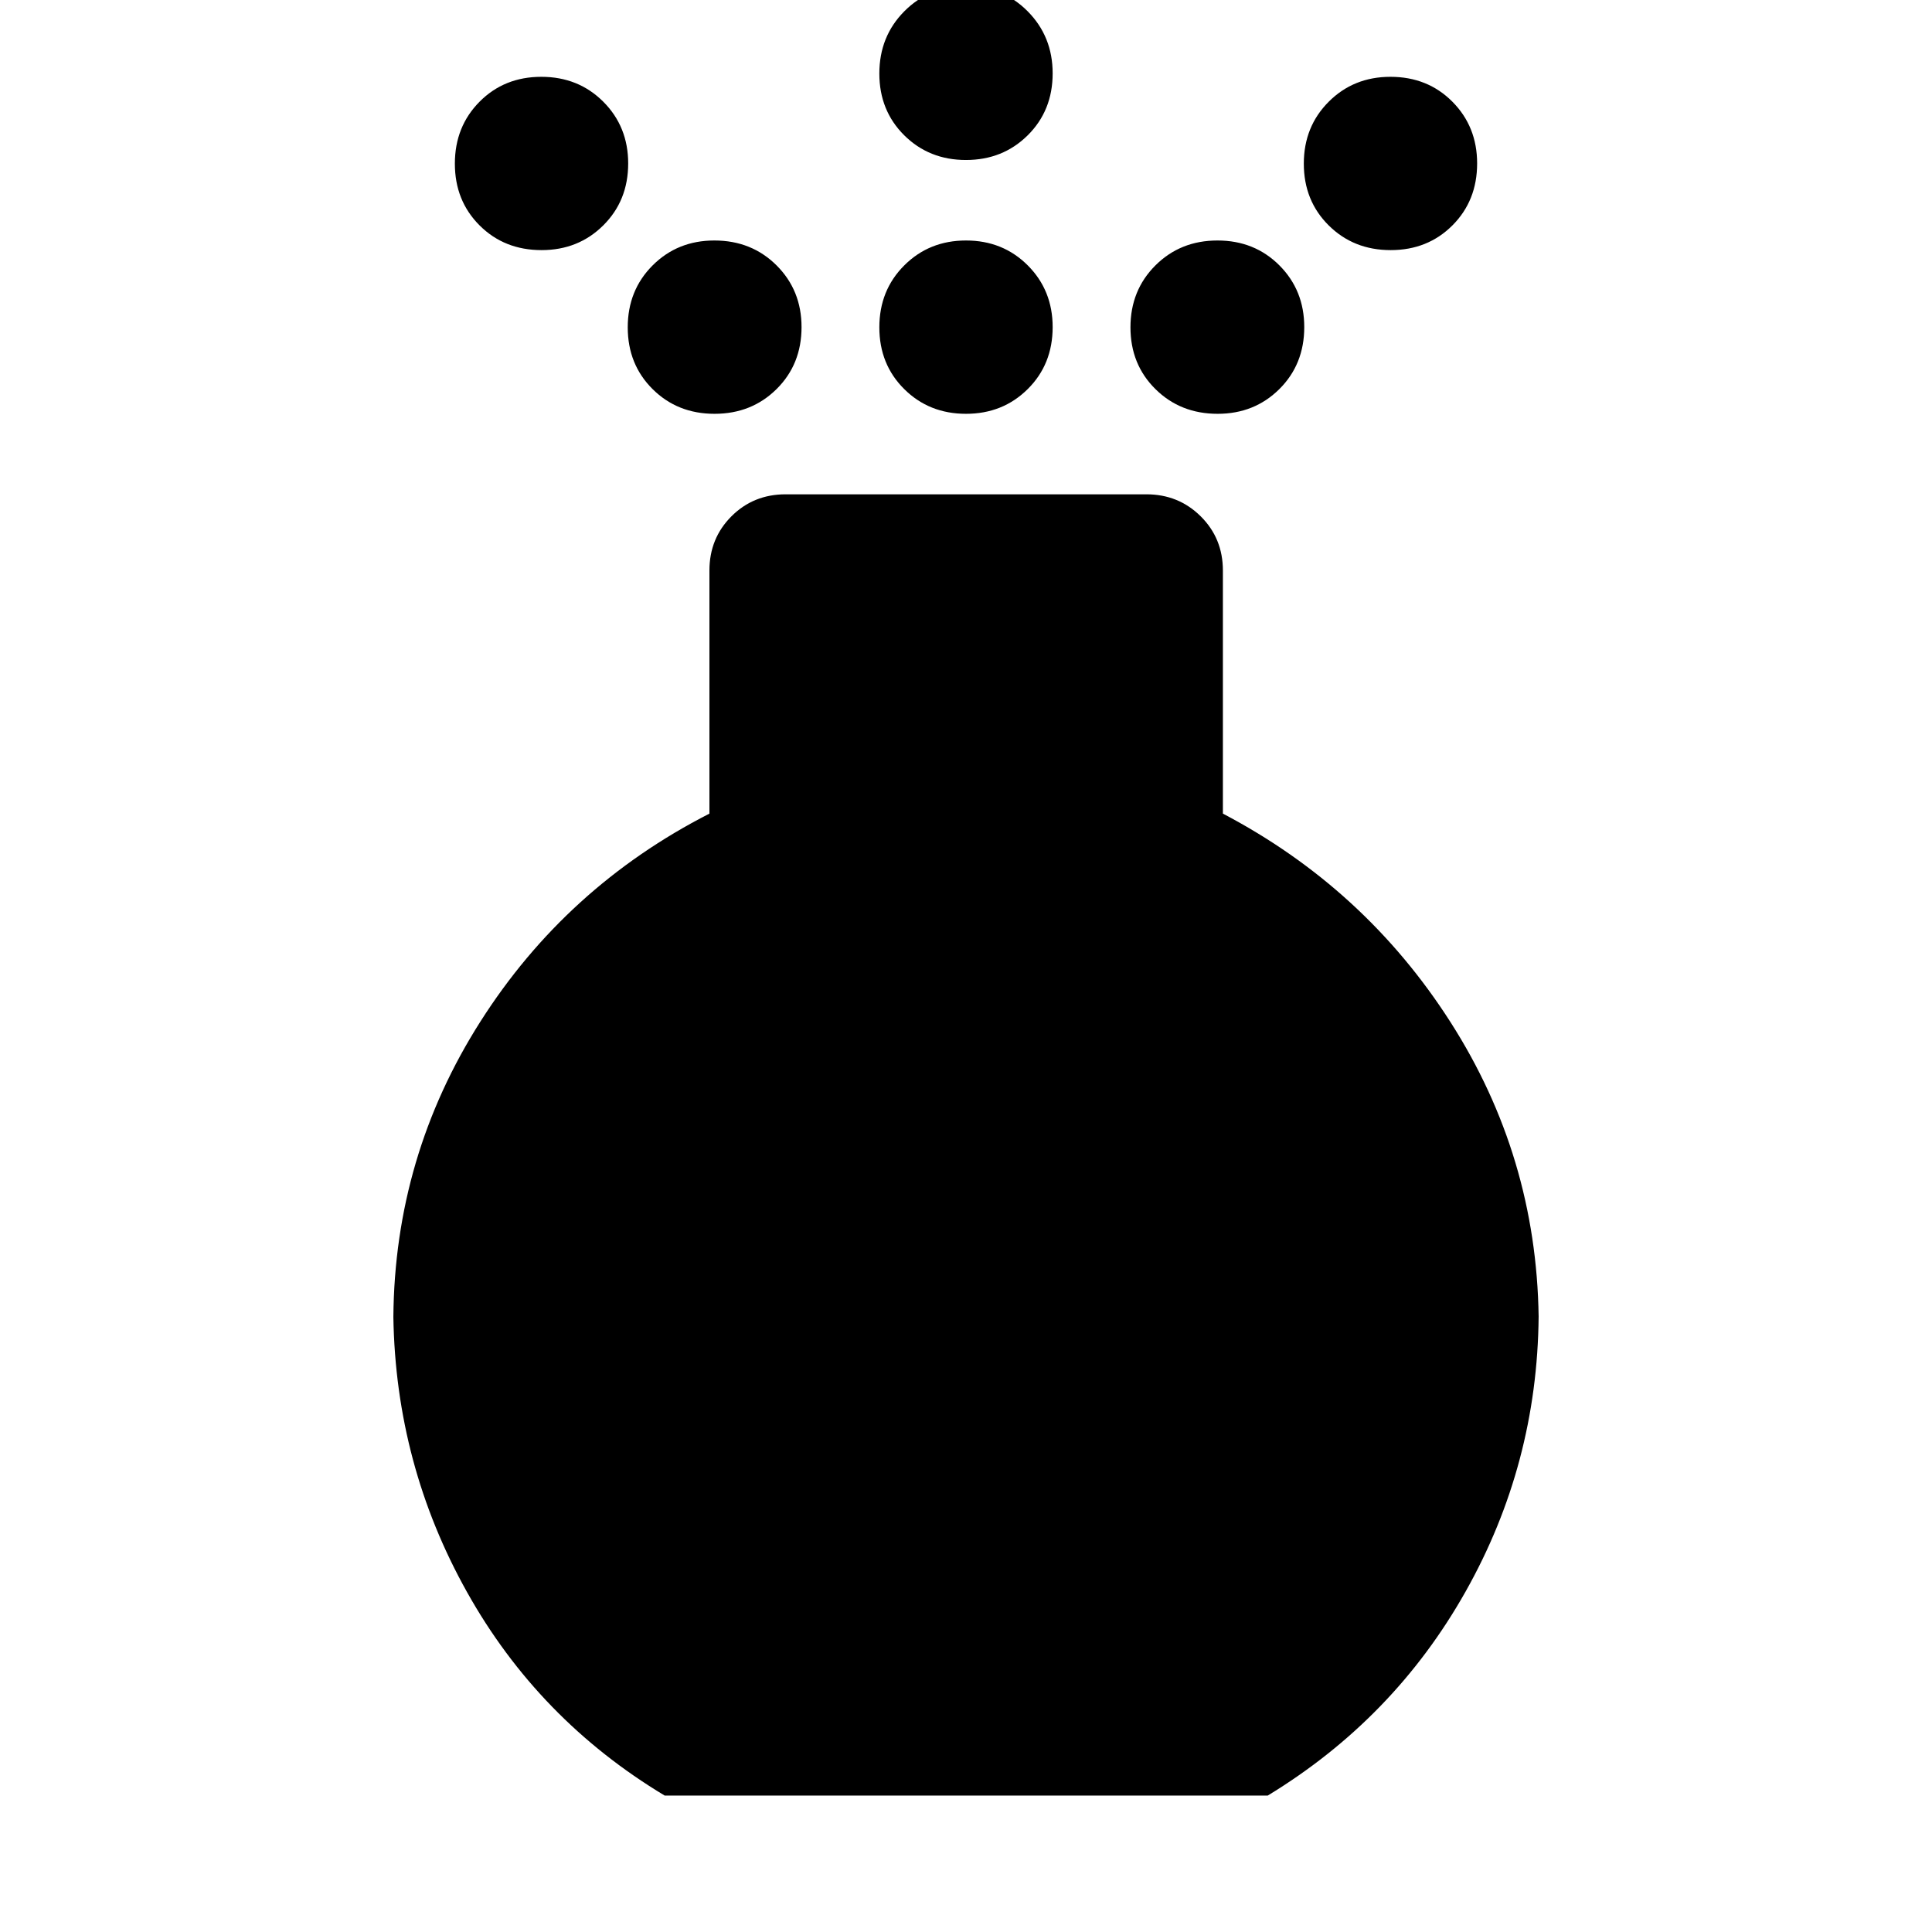 <svg xmlns="http://www.w3.org/2000/svg" height="40" viewBox="0 -960 960 960" width="40"><path d="M479.99-754.38q-18.31 0-30.68-12.28-12.37-12.27-12.37-30.69 0-18.41 12.39-30.78 12.38-12.37 30.68-12.37 18.31 0 30.68 12.37 12.37 12.38 12.37 30.67 0 18.5-12.39 30.79-12.38 12.29-30.68 12.29Zm0-126.12q-18.31 0-30.68-12.27-12.37-12.28-12.37-30.69 0-18.42 12.39-30.91 12.38-12.49 30.68-12.49 18.31 0 30.68 12.52 12.37 12.51 12.37 30.8 0 18.49-12.39 30.77-12.38 12.27-30.68 12.27ZM330.26-67.8q-62.73-37.73-98.18-101.06-35.45-63.32-36.62-136.74.66-79.86 43.24-146.78 42.58-66.93 113.81-103.34v-120.79q0-16 10.94-26.94 10.93-10.93 26.93-10.93h179.24q15.98 0 27 10.93 11.03 10.94 11.03 26.94v120.79q70.5 37 113.11 103.63t43.78 146.25q-.66 73.43-36.29 136.67-35.62 63.24-98.31 101.37H330.26ZM269.1-835.72q-18.5 0-30.79-12.27t-12.29-30.69q0-18.41 12.27-30.78 12.28-12.37 30.69-12.37 18.42 0 30.79 12.37 12.37 12.38 12.37 30.67 0 18.49-12.38 30.78-12.37 12.29-30.66 12.29Zm421.92 0q-18.42 0-30.79-12.27-12.37-12.27-12.37-30.69 0-18.41 12.38-30.78 12.37-12.37 30.66-12.37 18.5 0 30.79 12.37 12.29 12.38 12.29 30.67 0 18.49-12.27 30.78-12.28 12.29-30.69 12.29Zm-335.98 81.34q-18.41 0-30.77-12.28-12.35-12.27-12.35-30.69 0-18.41 12.37-30.78 12.38-12.37 30.67-12.37 18.5 0 30.91 12.37 12.41 12.38 12.41 30.67 0 18.5-12.41 30.79t-30.83 12.29Zm250 0q-18.5 0-30.91-12.28-12.41-12.27-12.41-30.69 0-18.41 12.41-30.78 12.41-12.37 30.83-12.37 18.41 0 30.77 12.37 12.35 12.38 12.35 30.67 0 18.5-12.37 30.79-12.38 12.29-30.67 12.29Z"/></svg>